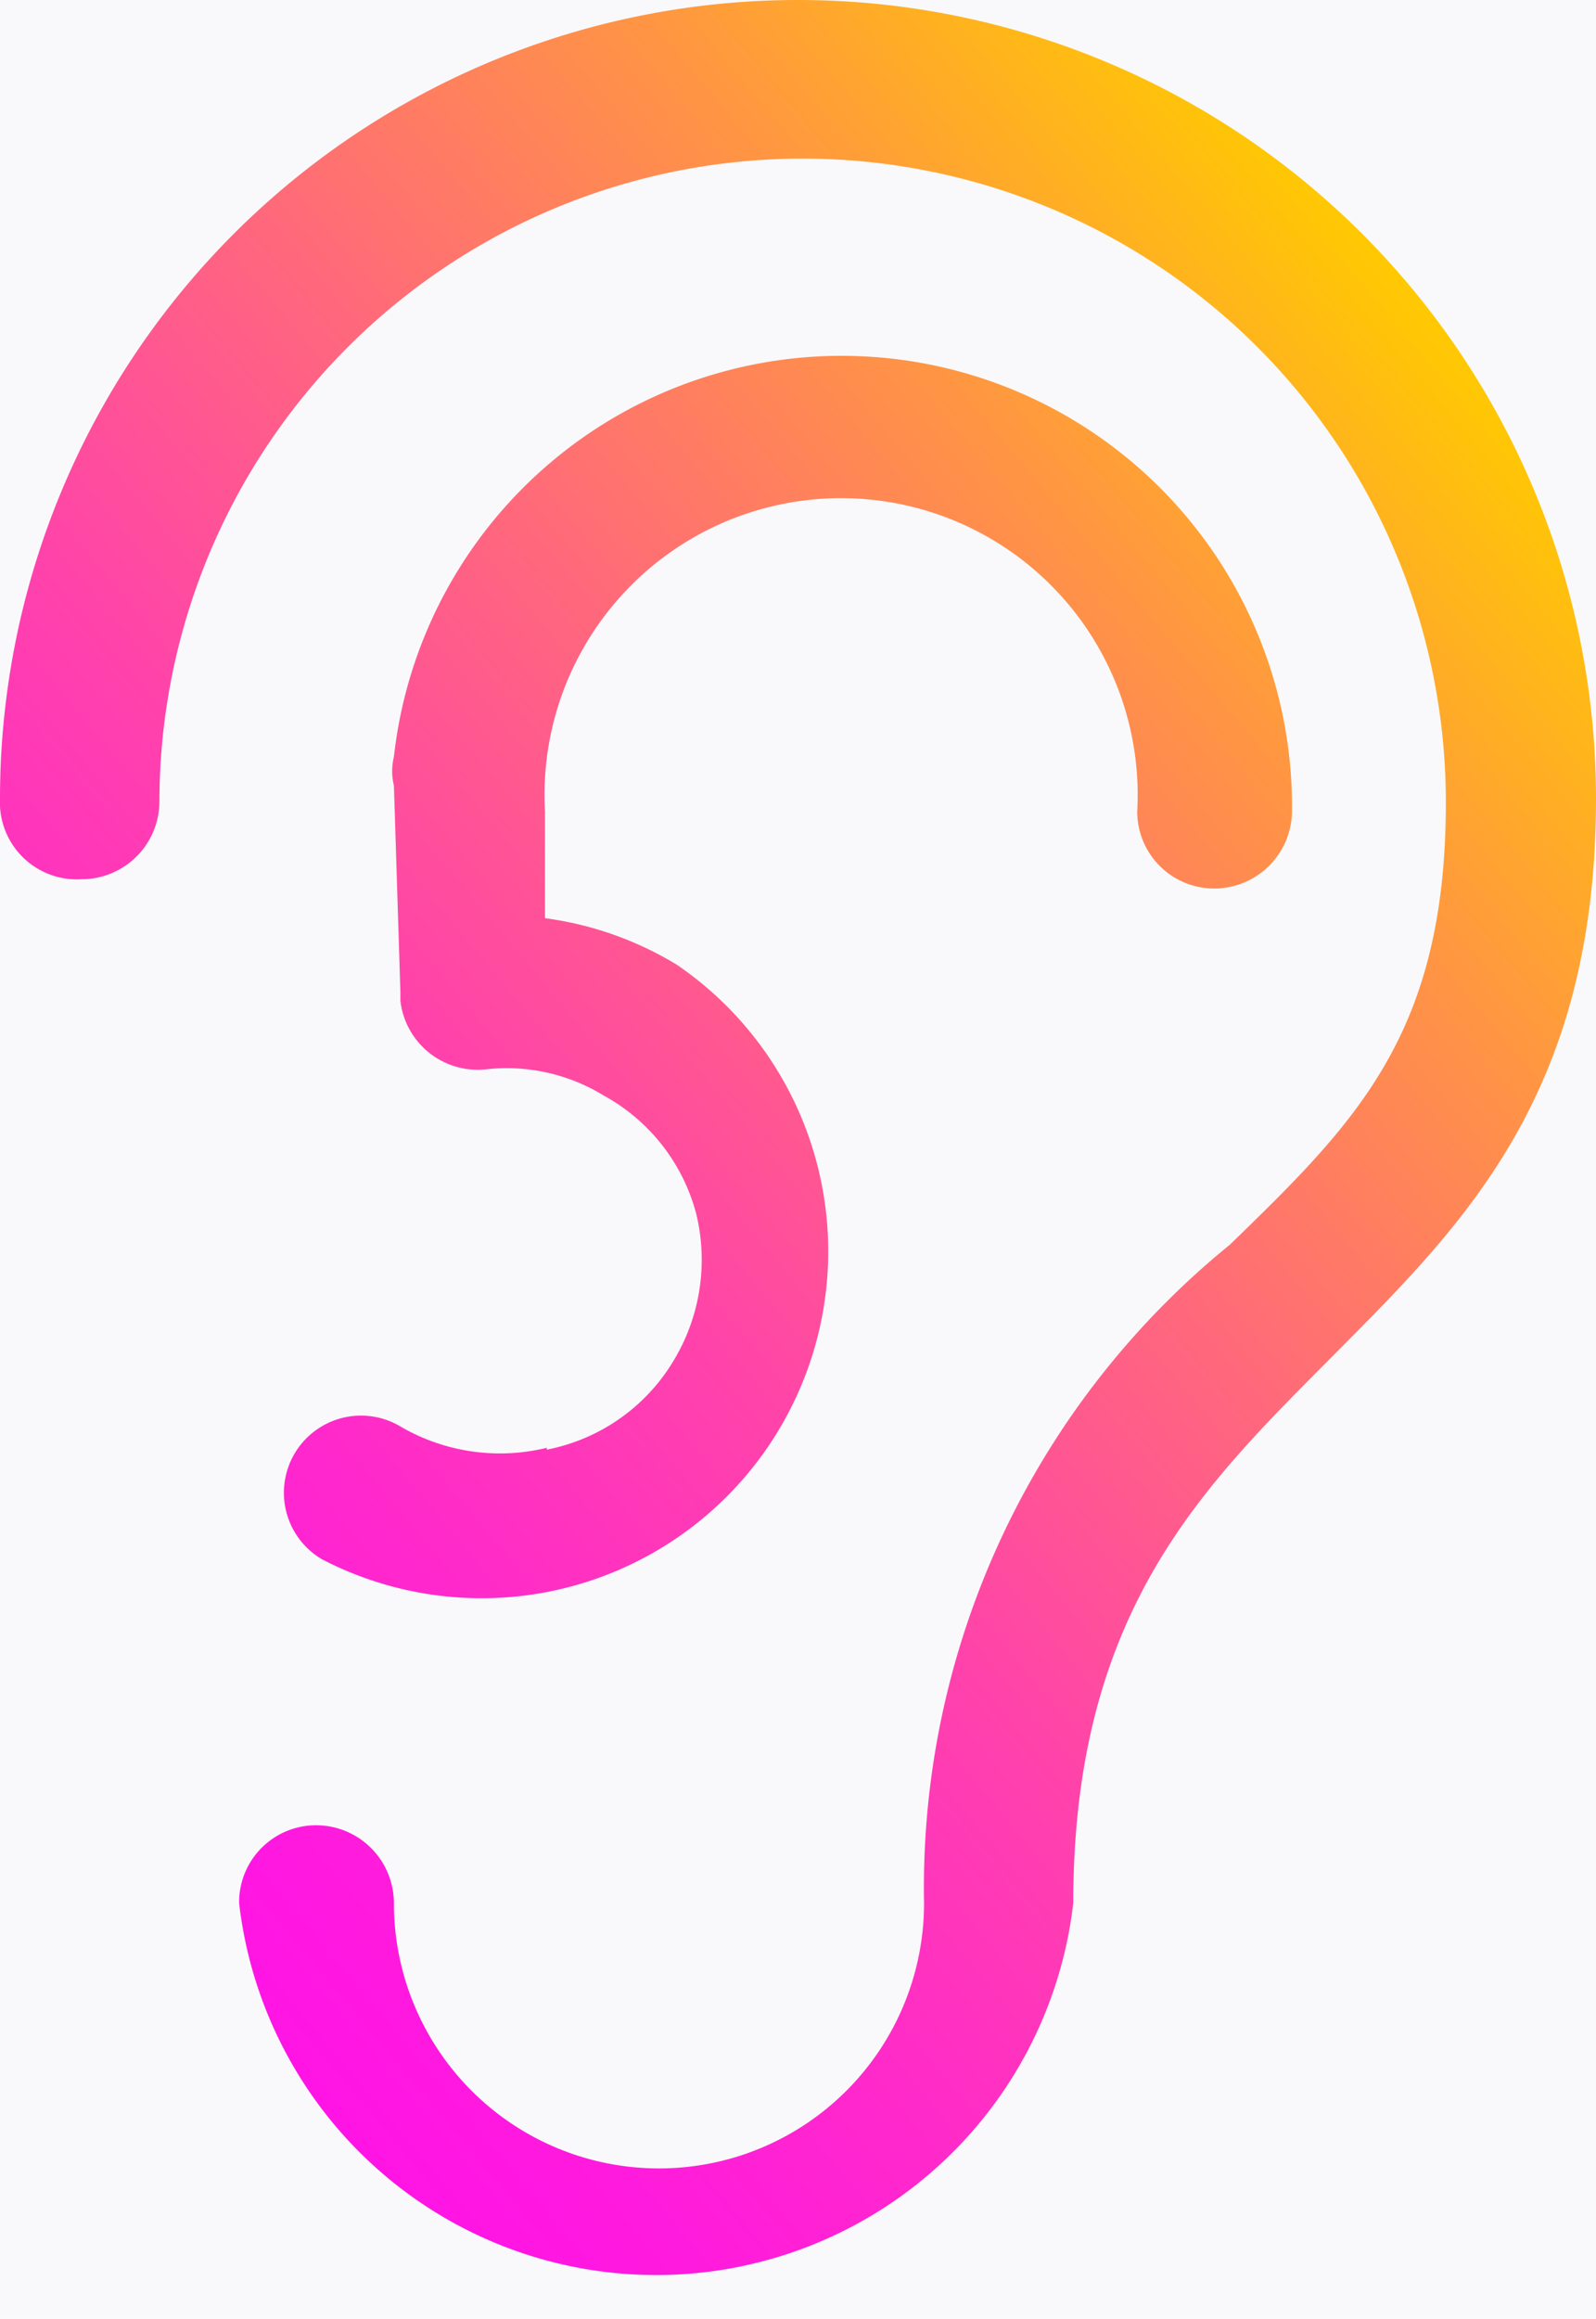<svg xmlns="http://www.w3.org/2000/svg" xmlns:xlink="http://www.w3.org/1999/xlink" viewBox="0 0 17.22 25"><defs><style>.cls-1{fill:#f9f9fb;}.cls-2{fill:url(#New_Gradient_Swatch);}</style><linearGradient id="New_Gradient_Swatch" x1="-0.32" y1="18.72" x2="16.49" y2="4.61" gradientUnits="userSpaceOnUse"><stop offset="0" stop-color="#ff13e6"/><stop offset="0.09" stop-color="#ff19df"/><stop offset="0.23" stop-color="#ff29cb"/><stop offset="0.4" stop-color="#ff43aa"/><stop offset="0.59" stop-color="#ff687c"/><stop offset="0.8" stop-color="#ff9642"/><stop offset="1" stop-color="#ffc902"/></linearGradient></defs><title>WhatWeDoIcons</title><g id="Background"><rect class="cls-1" x="-783.34" y="-222.46" width="1440" height="465.07"/></g><g id="Copy"><path class="cls-2" d="M17.22,8.61c0,3.2-1.44,4.6-2.83,6s-2.81,2.74-2.81,5.91a4.53,4.53,0,0,1-9,0,.83.83,0,0,1,.83-.84.84.84,0,0,1,.84.84,2.86,2.86,0,0,0,5.72,0,8.93,8.93,0,0,1,3.3-7.1c1.36-1.32,2.33-2.27,2.33-4.77a6.94,6.94,0,0,0-13.88,0,.84.84,0,0,1-.84.83A.83.83,0,0,1,0,8.61a8.61,8.61,0,0,1,17.22,0Zm-11.32,7a2.13,2.13,0,0,1-1.58-.23.83.83,0,1,0-.85,1.43A3.74,3.74,0,0,0,7.3,10.4a3.66,3.66,0,0,0-1.42-.5l0-1.1V8.75a3.2,3.2,0,1,1,6.39,0,.83.83,0,0,0,.83.83.84.84,0,0,0,.84-.83,4.86,4.86,0,0,0-9.69-.59.65.65,0,0,0,0,.31l.07,2.22s0,.07,0,.1v0a.84.84,0,0,0,.92.74,2,2,0,0,1,1.27.28,2.05,2.05,0,0,1,1,1.27,2.1,2.1,0,0,1-.23,1.57A2.05,2.05,0,0,1,5.9,15.63Z"/></g></svg>
